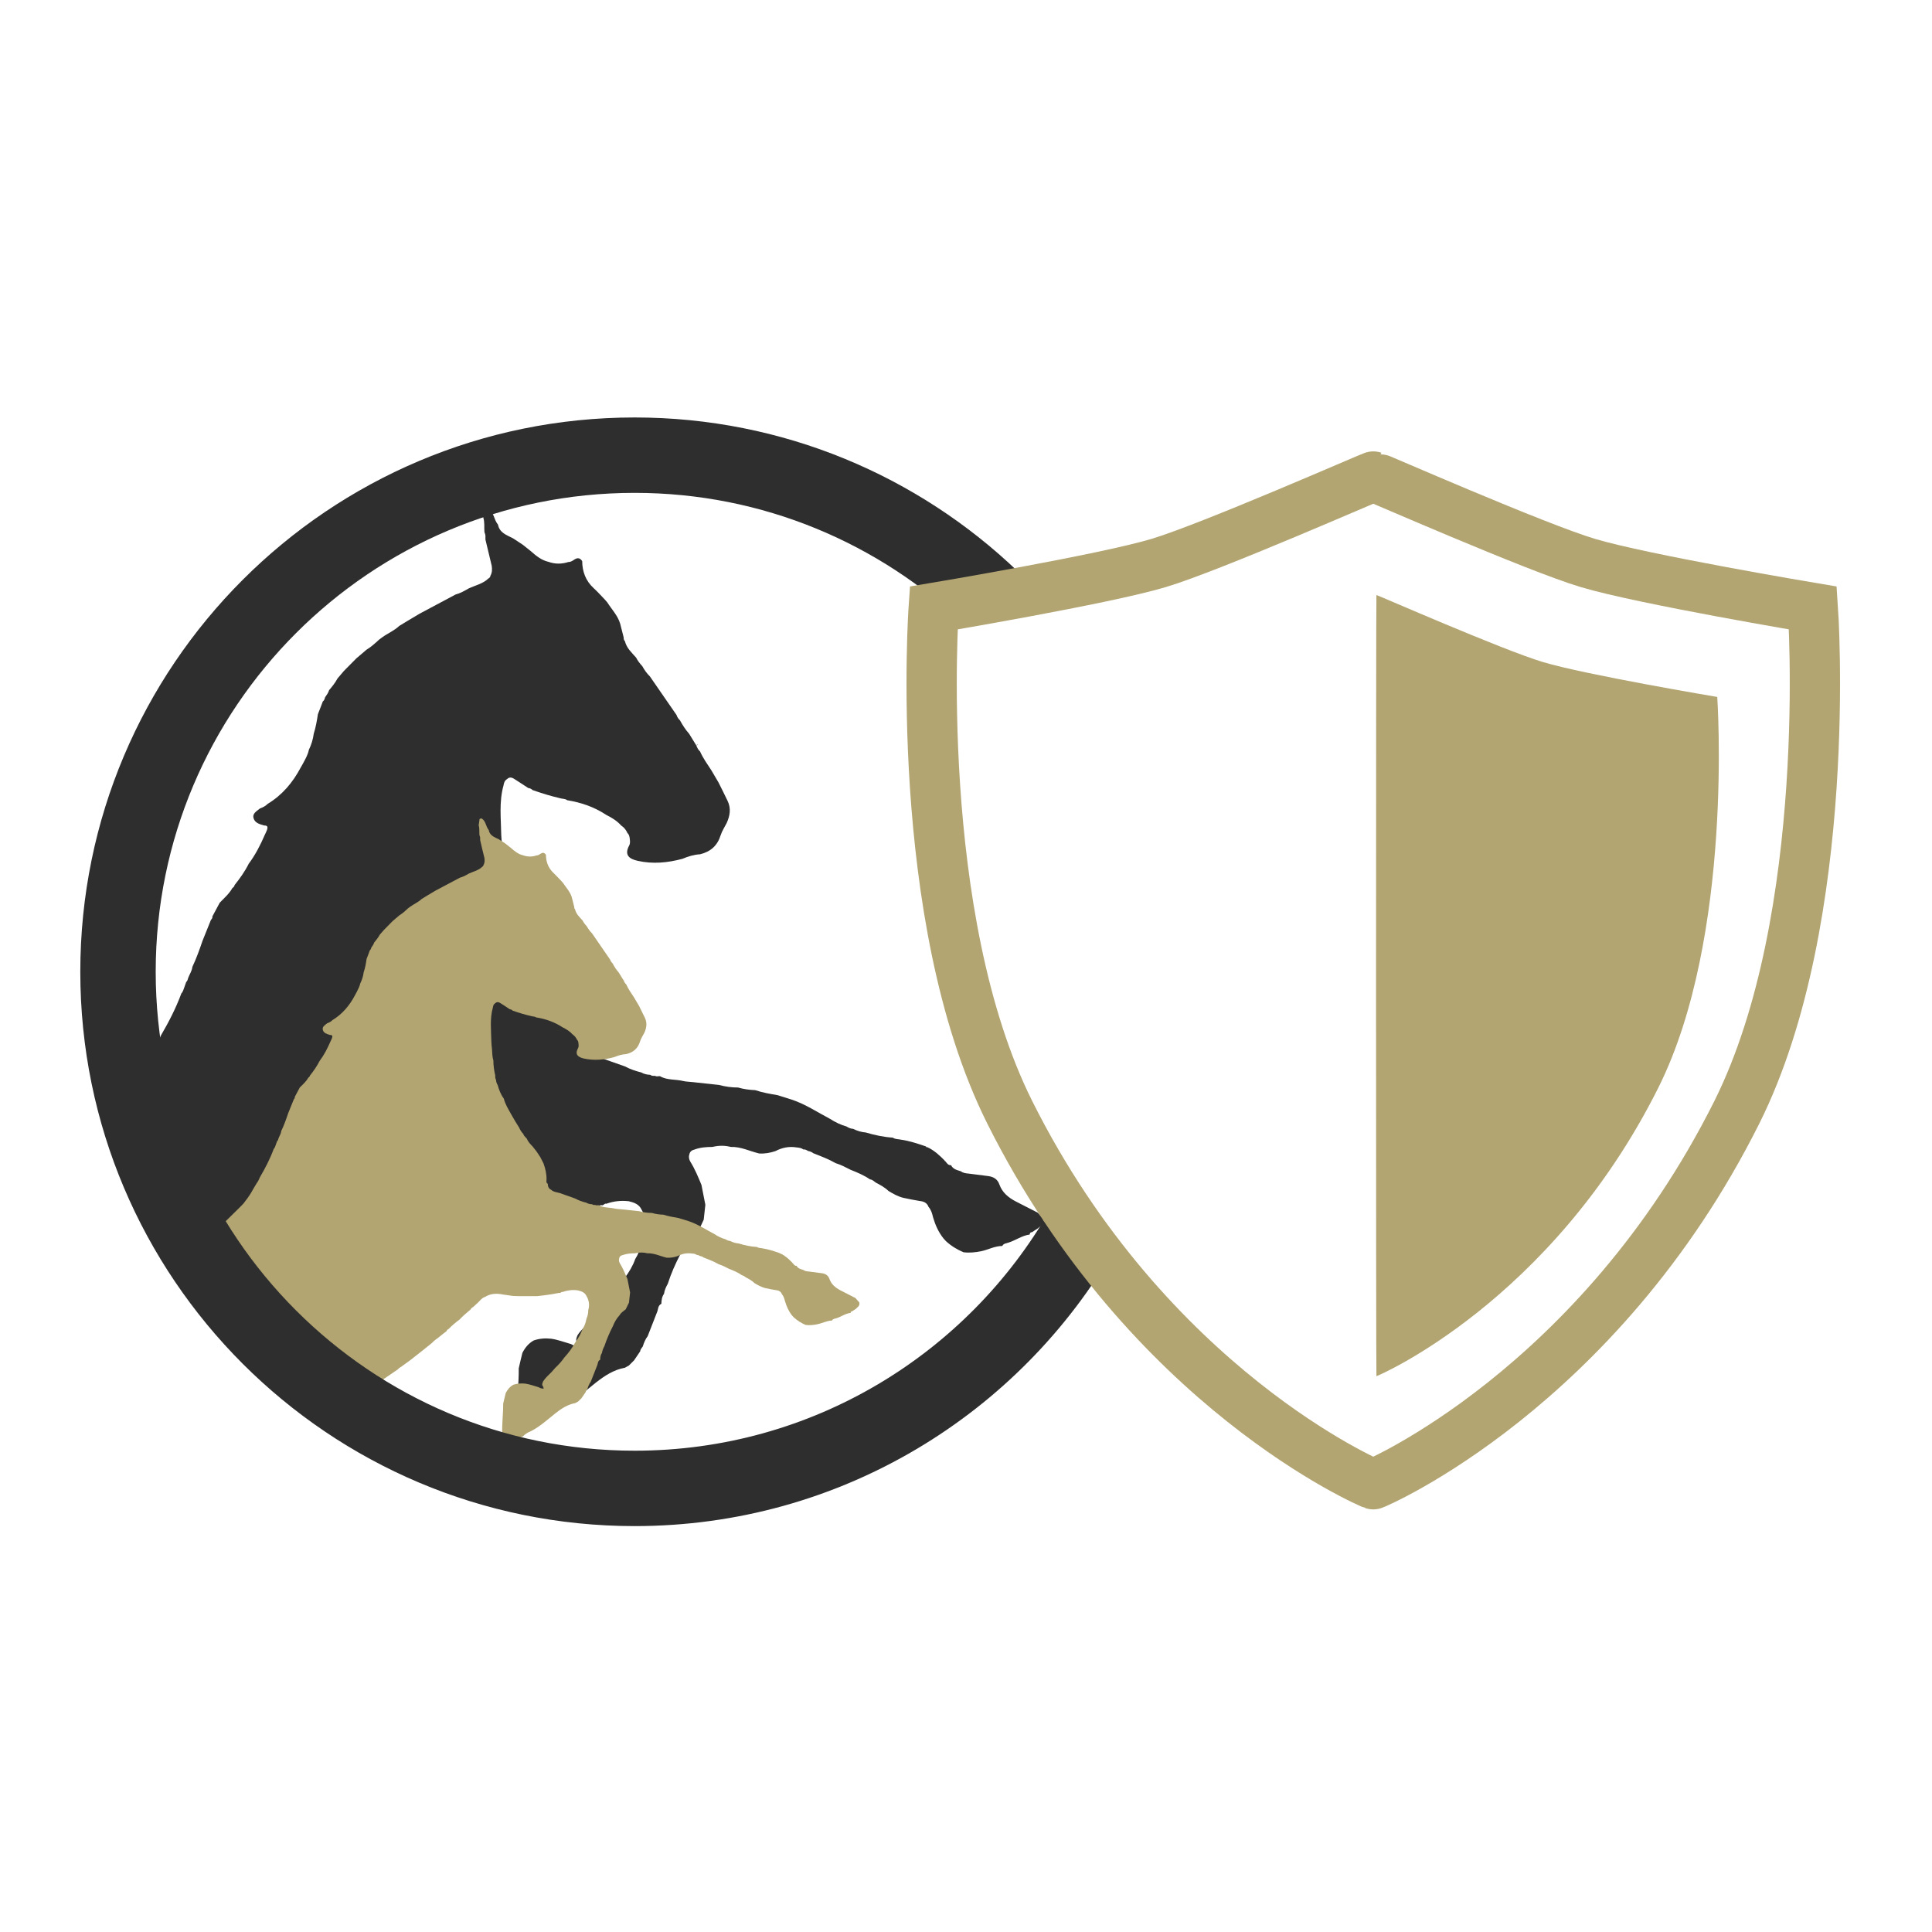 <?xml version="1.0" encoding="utf-8"?>
<!-- Generator: Adobe Illustrator 24.1.2, SVG Export Plug-In . SVG Version: 6.00 Build 0)  -->
<svg version="1.1" id="Camada_1" xmlns="http://www.w3.org/2000/svg" xmlns:xlink="http://www.w3.org/1999/xlink" x="0px" y="0px"
	 viewBox="0 0 153.74 153.74" style="enable-background:new 0 0 153.74 153.74;" xml:space="preserve">
<style type="text/css">
	.st0{fill:#2E2E2F;}
	.st1{fill:#B2A571;}
	.st2{fill:none;stroke:#2E2E2F;stroke-width:6;stroke-miterlimit:10;}
	.st3{fill:none;stroke:#B2A571;stroke-width:4;stroke-miterlimit:10;}
</style>
<g>
	<g>
		<path class="st0" d="M83.03,97.01c-0.15-0.17-0.3-0.34-0.45-0.51l0,0c0,0,0,0,0,0c-0.59-0.3-1.17-0.6-1.76-0.9
			c-0.59-0.31-1.07-0.71-1.3-1.36c-0.14-0.4-0.45-0.59-0.86-0.65c-0.52-0.07-1.05-0.13-1.57-0.2c-0.22-0.02-0.44-0.04-0.62-0.18
			c-0.3-0.1-0.63-0.16-0.79-0.49c-0.23,0.02-0.33-0.16-0.45-0.31c0,0,0,0,0,0l-0.04-0.01l-0.01-0.04c-0.41-0.42-0.84-0.82-1.38-1.07
			c-0.06,0.01-0.1,0-0.11-0.06c-0.65-0.22-1.3-0.44-1.99-0.54c-0.22-0.05-0.45-0.02-0.65-0.16c0,0,0,0,0,0
			c-0.73-0.05-1.45-0.2-2.15-0.41c-0.36-0.03-0.69-0.13-1.01-0.29c-0.2-0.01-0.37-0.09-0.53-0.19c-0.46-0.13-0.9-0.34-1.3-0.6v0
			c-1.01-0.53-1.96-1.17-3.04-1.53c-0.38-0.12-0.76-0.24-1.14-0.36h0c-0.59-0.1-1.18-0.2-1.75-0.39c-0.01,0-0.03-0.01-0.04-0.01
			c-0.46-0.02-0.91-0.08-1.36-0.21c-0.51,0-1.01-0.07-1.5-0.2c-0.7-0.08-1.4-0.15-2.1-0.23c0,0,0,0,0,0
			c-0.26-0.03-0.53-0.03-0.78-0.09c-0.61-0.15-1.27-0.05-1.83-0.38c-0.13-0.02-0.26,0.06-0.39-0.03c-0.14,0.01-0.28,0.01-0.39-0.08
			c-0.25-0.01-0.49-0.06-0.71-0.19c-0.45-0.11-0.89-0.26-1.3-0.48c0,0,0,0,0,0l0,0c-0.6-0.21-1.19-0.42-1.79-0.63
			c-0.35-0.1-0.73-0.12-1.02-0.38h0c-0.3-0.14-0.39-0.39-0.39-0.7c-0.21-0.1-0.16-0.31-0.15-0.47c0.01-0.66-0.13-1.29-0.35-1.91
			c-0.12-0.24-0.25-0.48-0.37-0.72c-0.14-0.22-0.29-0.43-0.43-0.65c0,0,0,0,0,0c0,0,0,0,0,0c-0.03-0.04-0.06-0.08-0.09-0.12v0
			c-0.06-0.08-0.12-0.15-0.18-0.23l0,0c-0.07-0.09-0.14-0.19-0.22-0.28c-0.26-0.28-0.54-0.55-0.68-0.92
			c-0.16-0.18-0.35-0.33-0.42-0.57c-0.21-0.21-0.36-0.46-0.48-0.72v0c-0.32-0.52-0.65-1.03-0.95-1.57
			c-0.32-0.59-0.69-1.16-0.86-1.82c-0.36-0.47-0.56-1.02-0.72-1.58c-0.12-0.18-0.17-0.39-0.19-0.6c-0.09-0.16-0.1-0.33-0.09-0.51v0
			c-0.13-0.58-0.21-1.16-0.22-1.76c-0.13-0.44-0.14-0.89-0.16-1.34c-0.03-0.3-0.07-0.59-0.08-0.89c-0.02-1.33-0.19-2.68,0.18-3.99
			c0.03-0.2,0.09-0.39,0.28-0.5c0.23-0.23,0.45-0.1,0.66,0.04c0.35,0.22,0.69,0.45,1.03,0.67c0.13,0.01,0.25,0.07,0.34,0.16
			c0.71,0.25,1.42,0.47,2.15,0.64c0.2,0.07,0.43,0.03,0.61,0.17v0c1.12,0.18,2.16,0.54,3.11,1.17c0,0,0,0,0,0
			c0.44,0.22,0.85,0.47,1.18,0.84c0.23,0.15,0.39,0.35,0.5,0.6c0.12,0.11,0.16,0.25,0.18,0.41c0.02,0.2,0.06,0.39-0.04,0.58
			c-0.41,0.76,0,1.07,0.67,1.22c1.2,0.27,2.39,0.16,3.57-0.16c0.45-0.19,0.91-0.33,1.4-0.36c0,0,0,0,0,0s0,0,0,0
			c0.83-0.2,1.38-0.68,1.64-1.52c0.11-0.34,0.32-0.65,0.48-0.97c0.26-0.58,0.36-1.16,0.07-1.76c-0.23-0.47-0.46-0.95-0.7-1.42
			c-0.01-0.01-0.02-0.03-0.02-0.04c-0.19-0.32-0.38-0.65-0.57-0.97c-0.32-0.49-0.66-0.96-0.9-1.5c0,0,0,0,0,0s0,0,0,0
			c-0.15-0.13-0.23-0.3-0.3-0.48c0.05-0.02,0.09-0.03,0.12-0.06c-0.03-0.02-0.06-0.01-0.12,0.06c-0.19-0.31-0.38-0.62-0.57-0.93l0,0
			h0c-0.29-0.32-0.52-0.69-0.73-1.07c-0.13-0.12-0.22-0.26-0.27-0.42l0,0h0c-0.71-1.02-1.41-2.05-2.12-3.07
			c-0.24-0.24-0.44-0.51-0.6-0.81v0c-0.19-0.21-0.37-0.43-0.5-0.69c-0.35-0.4-0.76-0.76-0.89-1.31v0c-0.09-0.08-0.1-0.19-0.1-0.3
			c-0.09-0.37-0.19-0.73-0.28-1.1c-0.2-0.65-0.67-1.13-1.02-1.68c-0.06-0.07-0.12-0.14-0.19-0.22c-0.3-0.31-0.58-0.63-0.9-0.92
			c-0.63-0.58-0.9-1.31-0.91-2.15v0c-0.16-0.24-0.35-0.3-0.61-0.13c-0.14,0.09-0.29,0.21-0.48,0.2c-0.53,0.17-1.06,0.18-1.59-0.01
			c-0.57-0.13-1-0.49-1.43-0.87c-0.21-0.17-0.42-0.33-0.63-0.5c0,0,0,0,0,0c-0.25-0.17-0.51-0.33-0.76-0.5
			c-0.5-0.26-1.07-0.43-1.2-1.09c0,0,0,0,0,0l0,0c-0.33-0.4-0.33-1-0.78-1.33c-0.11-0.07-0.2-0.03-0.29,0.04
			c-0.03,0.24-0.06,0.49-0.1,0.73c0,0,0,0,0,0c0.12,0.37,0.06,0.76,0.09,1.14l0.02,0.03l-0.01,0.03c0.1,0.17,0.07,0.36,0.07,0.54h0
			c0,0,0,0,0,0c0.17,0.7,0.33,1.4,0.5,2.09c0.04,0.27,0.04,0.54-0.1,0.79v0c-0.01,0.11-0.08,0.18-0.17,0.23
			c-0.44,0.42-1.04,0.54-1.57,0.79c-0.33,0.19-0.66,0.38-1.04,0.48c-0.95,0.51-1.9,1.01-2.85,1.52c-0.31,0.19-0.63,0.37-0.94,0.56
			c-0.23,0.14-0.46,0.28-0.69,0.42c-0.4,0.38-0.92,0.59-1.36,0.91c0,0,0,0,0,0c0,0,0,0,0,0c-0.08,0.06-0.16,0.12-0.24,0.18
			c-0.32,0.29-0.63,0.58-1,0.8c-0.27,0.23-0.54,0.46-0.81,0.69c-0.33,0.33-0.66,0.67-0.99,1c-0.17,0.2-0.34,0.4-0.51,0.6
			c-0.18,0.34-0.42,0.64-0.67,0.93c-0.06,0.22-0.2,0.39-0.32,0.57c-0.03,0.12-0.07,0.25-0.18,0.33c-0.05,0.12-0.09,0.24-0.14,0.37
			c-0.08,0.21-0.17,0.43-0.25,0.64c-0.08,0.52-0.17,1.05-0.33,1.55c-0.06,0.45-0.19,0.88-0.39,1.29c-0.07,0.36-0.25,0.68-0.42,1
			c-0.08,0.14-0.15,0.28-0.23,0.41c-0.63,1.19-1.47,2.19-2.63,2.89c0,0,0,0,0,0c-0.17,0.18-0.39,0.28-0.62,0.37
			c-0.24,0.21-0.61,0.38-0.5,0.77c0.1,0.37,0.47,0.47,0.8,0.57c0.02,0.01,0.03,0.01,0.05,0.01c0.28-0.01,0.29,0.15,0.22,0.35
			c-0.05,0.14-0.12,0.27-0.18,0.4c-0.35,0.81-0.75,1.59-1.28,2.3c-0.3,0.61-0.7,1.16-1.12,1.69c-0.02,0.1-0.08,0.18-0.17,0.23v0
			c-0.26,0.46-0.65,0.8-1.01,1.17c-0.2,0.37-0.4,0.74-0.59,1.1c0,0,0,0,0,0c0.03,0.13-0.06,0.2-0.12,0.29
			c-0.22,0.55-0.44,1.09-0.66,1.64c-0.24,0.7-0.49,1.41-0.81,2.08l0,0c-0.03,0.32-0.22,0.58-0.33,0.87
			c-0.04,0.11-0.05,0.25-0.16,0.33c-0.04,0.12-0.09,0.25-0.13,0.37c-0.08,0.19-0.11,0.39-0.26,0.55v0c-0.43,1.17-1,2.27-1.63,3.35
			c-0.09,0.26-0.22,0.49-0.39,0.7c-0.14,0.23-0.27,0.46-0.41,0.7c-0.25,0.47-0.54,0.91-0.87,1.32c-0.07,0.09-0.13,0.19-0.2,0.28
			c-0.07,0.14-0.04,0.25-0.22,0.46c0,0,0.32,5.18,2.75,9.57c0.74,1.34,3.68,5.01,5.14,6.07c4.75,3.45,6.18,6.17,6.18,6.17
			c0.13-0.08,0.27-0.16,0.4-0.24c0.12-0.13,0.25-0.24,0.43-0.27c1.13-0.77,2.25-1.54,3.38-2.32c0.1-0.15,0.25-0.22,0.4-0.3
			c0.36-0.27,0.72-0.53,1.09-0.8c0,0,0,0,0,0c0.2-0.16,0.41-0.32,0.61-0.48c0.22-0.17,0.45-0.35,0.67-0.52
			c0.28-0.22,0.55-0.45,0.83-0.67c0.13-0.11,0.26-0.21,0.39-0.32c0.2-0.24,0.45-0.42,0.71-0.59c0.13-0.1,0.25-0.21,0.38-0.31
			c0.21-0.16,0.41-0.33,0.62-0.49c0-0.13,0.11-0.15,0.19-0.2c0.4-0.4,0.82-0.77,1.27-1.11l0,0c0,0,0,0,0,0
			c0.41-0.43,0.85-0.82,1.32-1.19c0.07-0.13,0.17-0.24,0.31-0.29c0.19-0.18,0.39-0.37,0.58-0.55c0,0,0,0,0,0l0,0
			c0.24-0.25,0.46-0.54,0.81-0.65v0c0.66-0.41,1.36-0.43,2.09-0.28c0.38,0.05,0.76,0.11,1.14,0.16c0,0,0,0,0,0
			c0.25,0.01,0.51,0.02,0.76,0.03c0.7,0,1.4,0,2.1,0c0,0,0,0,0,0c0,0,0,0,0,0c0.87-0.09,1.74-0.2,2.59-0.39
			c0.17,0.08,0.24-0.17,0.4-0.11c0.58-0.21,1.18-0.27,1.79-0.2c0.41,0.1,0.81,0.23,1.01,0.66v0c0.31,0.52,0.38,1.08,0.21,1.66
			c0,0,0,0,0,0c0.02,0.37-0.1,0.71-0.23,1.05c-0.08,0.44-0.24,0.85-0.48,1.23c-0.19,0.54-0.48,1.02-0.81,1.47v0
			c-0.36,0.65-0.8,1.25-1.29,1.8c-0.31,0.44-0.66,0.84-1.06,1.21c-0.14,0.16-0.29,0.32-0.43,0.48c-0.35,0.36-0.73,0.68-1,1.1
			c-0.06,0.16-0.14,0.31-0.09,0.49c0.11,0.1,0.14,0.23,0.15,0.39c-0.22-0.03-0.41-0.06-0.57-0.17c0,0,0,0,0,0v0c0,0,0,0,0,0
			c-0.53-0.15-1.04-0.35-1.59-0.43c-0.47-0.05-0.94-0.02-1.39,0.14c-0.41,0.23-0.69,0.58-0.9,0.99c-0.1,0.41-0.2,0.82-0.29,1.23
			c0,0,0,0,0,0c0.02,1.19-0.16,2.37-0.1,3.57c0.02,0.39,0.11,0.72,0.49,0.9c0.31,0,0.61,0.04,0.89-0.15
			c0.31-0.21,0.65-0.36,1.02-0.47c0.26-0.28,0.58-0.48,0.94-0.61c0,0,0,0,0,0c0,0,0,0,0,0c1.08-0.54,1.95-1.36,2.89-2.1
			c0.69-0.54,1.42-1.03,2.32-1.19c0.11-0.06,0.21-0.12,0.32-0.18c0.14-0.14,0.27-0.27,0.41-0.41v0c0.16-0.24,0.32-0.48,0.48-0.71
			c0.02-0.16,0.12-0.27,0.21-0.39c0.09-0.29,0.2-0.57,0.39-0.82c0.24-0.62,0.49-1.24,0.73-1.87c0.12-0.24,0.06-0.56,0.36-0.71l0,0
			c0,0,0,0,0,0c0.01-0.28,0.04-0.56,0.21-0.79c0.04-0.29,0.16-0.55,0.3-0.8c0.26-0.81,0.6-1.58,0.99-2.33c0,0,0,0,0,0
			c0.19-0.48,0.44-0.92,0.79-1.3c0.16-0.3,0.45-0.47,0.7-0.68c0.13-0.26,0.26-0.52,0.38-0.79c0,0,0,0,0,0v0
			c0.04-0.4,0.09-0.79,0.13-1.19l0,0h0c-0.1-0.53-0.21-1.05-0.31-1.58c-0.26-0.63-0.52-1.26-0.88-1.84
			c-0.1-0.17-0.15-0.36-0.09-0.56c0.04-0.22,0.17-0.35,0.38-0.4c0.47-0.18,0.96-0.22,1.45-0.22c0.03-0.01,0.07-0.02,0.1-0.02
			c0.46-0.1,0.92-0.1,1.37,0.02v0c0.8-0.03,1.51,0.34,2.26,0.52c0.45,0.03,0.88-0.05,1.3-0.19l0,0c0.53-0.28,1.09-0.39,1.69-0.29
			c0.19,0.02,0.38,0.04,0.53,0.16c0.14-0.02,0.26,0.05,0.37,0.12c0.15,0.03,0.3,0.08,0.42,0.18c0.61,0.24,1.22,0.47,1.78,0.79
			c0.42,0.13,0.8,0.33,1.19,0.53c0.53,0.21,1.06,0.43,1.54,0.76c0.18,0.02,0.31,0.14,0.45,0.25c0.36,0.19,0.72,0.38,1.02,0.67
			c0.38,0.23,0.76,0.45,1.19,0.55c0.43,0.1,0.86,0.17,1.29,0.25c0.32,0.03,0.59,0.14,0.71,0.47c0.21,0.24,0.29,0.53,0.36,0.83v0
			c0.18,0.61,0.43,1.18,0.83,1.68h0c0.06,0.07,0.13,0.14,0.19,0.21c0.41,0.38,0.88,0.67,1.4,0.89c0,0,0,0,0,0
			c0.47,0.06,0.94,0.01,1.4-0.08l0,0v0c0.57-0.12,1.09-0.42,1.69-0.42c0.1-0.21,0.32-0.2,0.5-0.27c0.57-0.18,1.07-0.56,1.68-0.64
			c0.01-0.12,0.06-0.19,0.19-0.19c0.14-0.09,0.28-0.19,0.43-0.28l0,0v0C82.78,97.57,83.12,97.42,83.03,97.01z"/>
	</g>
</g>
<g>
	<g>
		<path class="st1" d="M68.38,103.64c-0.1-0.12-0.21-0.23-0.31-0.35l0,0c0,0,0,0,0,0c-0.4-0.2-0.8-0.41-1.19-0.61
			c-0.4-0.21-0.73-0.48-0.88-0.92c-0.1-0.27-0.31-0.4-0.58-0.44c-0.36-0.05-0.71-0.09-1.07-0.14c-0.15-0.01-0.3-0.03-0.42-0.12
			c-0.21-0.07-0.43-0.11-0.54-0.33c-0.16,0.01-0.22-0.11-0.3-0.21c0,0,0,0,0,0l-0.03-0.01l-0.01-0.03
			c-0.28-0.29-0.57-0.56-0.94-0.73c-0.04,0.01-0.07,0-0.08-0.04c-0.44-0.15-0.89-0.3-1.35-0.37c-0.15-0.04-0.31-0.01-0.44-0.11
			c0,0,0,0,0,0c-0.5-0.03-0.98-0.13-1.46-0.28c-0.24-0.02-0.47-0.09-0.68-0.2c-0.13-0.01-0.25-0.06-0.36-0.13
			c-0.32-0.09-0.61-0.23-0.88-0.41l0,0c-0.68-0.36-1.33-0.79-2.07-1.04c-0.26-0.08-0.52-0.16-0.78-0.24h0
			c-0.4-0.07-0.8-0.14-1.19-0.26c-0.01,0-0.02,0-0.03-0.01c-0.31-0.01-0.62-0.05-0.92-0.14c-0.35,0-0.68-0.05-1.02-0.14
			c-0.47-0.05-0.95-0.1-1.42-0.15c0,0,0,0,0,0c-0.18-0.02-0.36-0.02-0.53-0.06c-0.41-0.1-0.86-0.04-1.25-0.26
			c-0.09-0.02-0.18,0.04-0.26-0.02c-0.09,0-0.19,0.01-0.27-0.06c-0.17,0-0.33-0.04-0.48-0.13c-0.31-0.07-0.6-0.18-0.88-0.33
			c0,0,0,0,0,0l0,0c-0.4-0.14-0.81-0.29-1.21-0.43c-0.24-0.07-0.5-0.08-0.69-0.26h0c-0.2-0.09-0.27-0.27-0.27-0.48
			c-0.14-0.07-0.11-0.21-0.1-0.32c0.01-0.45-0.09-0.88-0.24-1.3c-0.08-0.16-0.17-0.33-0.25-0.49c-0.1-0.15-0.2-0.3-0.29-0.44
			c0,0,0,0,0,0c0,0,0,0,0,0c-0.02-0.03-0.04-0.05-0.06-0.08v0c-0.04-0.05-0.08-0.1-0.12-0.15v0c-0.05-0.06-0.1-0.13-0.15-0.19
			c-0.18-0.19-0.36-0.37-0.46-0.62c-0.11-0.12-0.24-0.23-0.29-0.39c-0.14-0.14-0.24-0.31-0.32-0.49v0c-0.22-0.35-0.44-0.7-0.64-1.07
			c-0.22-0.4-0.47-0.79-0.58-1.24c-0.24-0.32-0.38-0.69-0.49-1.08c-0.08-0.13-0.12-0.26-0.13-0.41c-0.06-0.11-0.07-0.23-0.06-0.34v0
			c-0.09-0.39-0.15-0.79-0.15-1.2c-0.09-0.3-0.09-0.6-0.11-0.91c-0.02-0.2-0.05-0.4-0.05-0.6c-0.02-0.91-0.13-1.82,0.12-2.71
			c0.02-0.14,0.06-0.26,0.19-0.34c0.16-0.15,0.31-0.07,0.45,0.02c0.24,0.15,0.47,0.3,0.7,0.46c0.09,0.01,0.17,0.04,0.23,0.11
			c0.48,0.17,0.97,0.32,1.46,0.43c0.13,0.05,0.29,0.02,0.41,0.11l0,0c0.76,0.12,1.47,0.37,2.11,0.79c0,0,0,0,0,0
			c0.3,0.15,0.58,0.32,0.8,0.57c0.15,0.1,0.26,0.24,0.34,0.41c0.08,0.07,0.11,0.17,0.12,0.28c0.01,0.13,0.04,0.27-0.03,0.39
			c-0.28,0.52,0,0.72,0.45,0.83c0.82,0.18,1.63,0.11,2.43-0.11c0.31-0.13,0.62-0.22,0.95-0.24c0,0,0,0,0,0s0,0,0,0
			c0.57-0.13,0.94-0.46,1.11-1.03c0.07-0.23,0.22-0.44,0.33-0.66c0.18-0.39,0.24-0.79,0.05-1.19c-0.15-0.32-0.32-0.64-0.47-0.96
			c-0.01-0.01-0.01-0.02-0.02-0.03c-0.13-0.22-0.26-0.44-0.39-0.66c-0.22-0.33-0.45-0.66-0.61-1.02c0,0,0,0,0,0s0,0,0,0
			c-0.1-0.09-0.16-0.2-0.21-0.32c0.03-0.01,0.06-0.02,0.08-0.04c-0.02-0.01-0.04-0.01-0.08,0.04c-0.13-0.21-0.26-0.42-0.39-0.63h0h0
			c-0.2-0.22-0.35-0.47-0.49-0.73c-0.09-0.08-0.15-0.18-0.19-0.29h0h0c-0.48-0.7-0.96-1.39-1.44-2.09c-0.16-0.16-0.3-0.35-0.41-0.55
			v0c-0.13-0.14-0.25-0.29-0.34-0.47c-0.24-0.27-0.52-0.52-0.6-0.89l0,0c-0.06-0.06-0.07-0.13-0.07-0.21
			c-0.06-0.25-0.13-0.5-0.19-0.75c-0.13-0.44-0.45-0.77-0.7-1.14c-0.04-0.05-0.08-0.1-0.13-0.15c-0.2-0.21-0.4-0.43-0.61-0.63
			c-0.43-0.4-0.61-0.89-0.62-1.46v0c-0.11-0.17-0.24-0.2-0.41-0.09c-0.1,0.06-0.2,0.14-0.33,0.14c-0.36,0.12-0.72,0.12-1.08-0.01
			c-0.39-0.09-0.68-0.34-0.97-0.59c-0.14-0.11-0.29-0.23-0.43-0.34c0,0,0,0,0,0c-0.17-0.11-0.34-0.23-0.52-0.34
			c-0.34-0.17-0.73-0.29-0.81-0.74c0,0,0,0,0,0l0,0c-0.23-0.27-0.22-0.68-0.53-0.9c-0.07-0.04-0.14-0.02-0.2,0.03
			c-0.02,0.16-0.04,0.33-0.07,0.49c0,0,0,0,0,0c0.08,0.25,0.04,0.52,0.06,0.78l0.02,0.02l-0.01,0.02c0.07,0.12,0.04,0.24,0.05,0.37
			h0c0,0,0,0,0,0c0.11,0.47,0.22,0.95,0.34,1.42c0.02,0.19,0.03,0.37-0.07,0.54l0,0c-0.01,0.07-0.05,0.12-0.11,0.16
			c-0.3,0.29-0.71,0.37-1.07,0.54c-0.22,0.13-0.45,0.26-0.7,0.32c-0.65,0.34-1.29,0.69-1.94,1.03c-0.21,0.13-0.43,0.25-0.64,0.38
			c-0.16,0.1-0.31,0.19-0.47,0.29c-0.27,0.26-0.62,0.4-0.92,0.62c0,0,0,0,0,0c0,0,0,0,0,0c-0.05,0.04-0.11,0.08-0.16,0.12
			c-0.21,0.2-0.43,0.4-0.68,0.55c-0.18,0.16-0.37,0.31-0.55,0.47c-0.22,0.23-0.45,0.45-0.67,0.68c-0.12,0.13-0.23,0.27-0.35,0.4
			c-0.12,0.23-0.29,0.43-0.45,0.63c-0.04,0.15-0.13,0.26-0.22,0.39c-0.02,0.08-0.05,0.17-0.12,0.22c-0.03,0.08-0.06,0.17-0.09,0.25
			c-0.06,0.15-0.11,0.29-0.17,0.44c-0.05,0.36-0.11,0.71-0.23,1.06c-0.04,0.31-0.13,0.6-0.27,0.88c-0.05,0.24-0.17,0.46-0.28,0.68
			c-0.05,0.09-0.1,0.19-0.15,0.28c-0.43,0.81-1,1.49-1.79,1.97c0,0,0,0,0,0c-0.12,0.13-0.27,0.19-0.42,0.25
			c-0.16,0.14-0.41,0.26-0.34,0.53c0.07,0.25,0.32,0.32,0.55,0.39c0.01,0,0.02,0.01,0.03,0.01c0.19-0.01,0.2,0.1,0.15,0.24
			c-0.03,0.09-0.08,0.18-0.12,0.27c-0.24,0.55-0.51,1.08-0.87,1.56c-0.21,0.41-0.47,0.79-0.76,1.15c-0.02,0.07-0.05,0.12-0.12,0.16
			v0c-0.18,0.31-0.44,0.55-0.69,0.79c-0.13,0.25-0.27,0.5-0.4,0.75c0,0,0,0,0,0c0.02,0.09-0.04,0.14-0.08,0.2
			c-0.15,0.37-0.3,0.74-0.45,1.11c-0.16,0.48-0.33,0.96-0.55,1.41l0,0c-0.02,0.22-0.15,0.4-0.22,0.59
			c-0.03,0.08-0.03,0.17-0.11,0.22c-0.03,0.08-0.06,0.17-0.09,0.25c-0.05,0.13-0.08,0.27-0.18,0.37v0
			c-0.29,0.79-0.68,1.54-1.11,2.27c-0.06,0.17-0.15,0.33-0.26,0.48c-0.09,0.16-0.19,0.32-0.28,0.47c-0.17,0.32-0.37,0.62-0.59,0.9
			c-0.05,0.06-0.09,0.13-0.14,0.19c-0.05,0.1-2.8,2.75-2.92,2.89c0,0,5.13,3.81,7.17,7.15c2.16,3.55,3.06,4.51,4.6,5.76
			c0.1-0.36,1-0.99,1.12-1.01c0.77-0.52,1.53-1.05,2.3-1.57c0.07-0.1,0.17-0.15,0.27-0.21c0.25-0.18,0.49-0.36,0.74-0.54
			c0,0,0,0,0,0c0.14-0.11,0.28-0.22,0.42-0.33c0.15-0.12,0.3-0.24,0.46-0.36c0.19-0.15,0.37-0.3,0.56-0.45
			c0.09-0.07,0.18-0.14,0.27-0.22c0.14-0.16,0.31-0.28,0.48-0.4c0.09-0.07,0.17-0.14,0.26-0.21c0.14-0.11,0.28-0.22,0.42-0.33
			c0-0.09,0.07-0.11,0.13-0.14c0.27-0.27,0.56-0.53,0.87-0.75l0,0c0,0,0,0,0,0c0.28-0.29,0.58-0.56,0.89-0.81
			c0.05-0.09,0.11-0.16,0.21-0.2c0.13-0.12,0.26-0.25,0.4-0.37c0,0,0,0,0,0h0c0.17-0.17,0.31-0.37,0.55-0.44l0,0
			c0.45-0.28,0.93-0.29,1.42-0.19c0.26,0.04,0.52,0.07,0.77,0.11c0,0,0,0,0,0c0.17,0.01,0.35,0.02,0.52,0.02c0.47,0,0.95,0,1.42,0
			c0,0,0,0,0,0c0,0,0,0,0,0c0.59-0.06,1.18-0.14,1.76-0.26c0.11,0.06,0.17-0.11,0.27-0.07c0.4-0.14,0.8-0.19,1.22-0.13
			c0.28,0.07,0.55,0.15,0.69,0.45l0,0c0.21,0.36,0.26,0.73,0.14,1.13c0,0,0,0,0,0c0.01,0.25-0.06,0.48-0.15,0.71
			c-0.05,0.3-0.16,0.57-0.32,0.83c-0.13,0.36-0.33,0.69-0.55,1v0c-0.24,0.44-0.54,0.85-0.88,1.22c-0.21,0.3-0.45,0.57-0.72,0.82
			c-0.1,0.11-0.19,0.22-0.29,0.33c-0.24,0.24-0.49,0.46-0.68,0.75c-0.04,0.11-0.1,0.21-0.06,0.33c0.07,0.07,0.09,0.16,0.1,0.26
			c-0.15-0.02-0.28-0.04-0.39-0.12c0,0,0,0,0,0v0c0,0,0,0,0,0c-0.36-0.1-0.71-0.24-1.08-0.29c-0.32-0.03-0.64-0.01-0.94,0.09
			c-0.28,0.16-0.47,0.39-0.61,0.67c-0.07,0.28-0.13,0.56-0.2,0.84c0,0,0,0,0,0c0.01,0.81-0.11,1.61-0.07,2.42
			c0.01,0.26,0.07,0.49,0.33,0.61c0.21,0,0.42,0.03,0.61-0.1c0.21-0.14,0.44-0.25,0.69-0.32c0.18-0.19,0.4-0.33,0.64-0.42
			c0,0,0,0,0,0c0,0,0,0,0,0c0.73-0.37,1.33-0.93,1.96-1.43c0.47-0.37,0.97-0.7,1.58-0.81c0.07-0.04,0.15-0.08,0.22-0.12
			c0.09-0.09,0.19-0.18,0.28-0.28l0,0c0.11-0.16,0.22-0.32,0.33-0.48c0.01-0.11,0.08-0.18,0.14-0.26c0.06-0.2,0.14-0.39,0.26-0.56
			c0.17-0.42,0.33-0.85,0.5-1.27c0.08-0.16,0.04-0.38,0.25-0.48l0,0c0,0,0,0,0,0c0-0.19,0.03-0.38,0.14-0.54
			c0.03-0.2,0.11-0.38,0.2-0.55c0.18-0.55,0.41-1.07,0.67-1.58c0,0,0,0,0,0c0.13-0.33,0.3-0.62,0.54-0.88
			c0.11-0.2,0.31-0.32,0.48-0.46c0.09-0.18,0.17-0.36,0.26-0.53c0,0,0,0,0,0v0c0.03-0.27,0.06-0.54,0.09-0.81l0,0h0
			c-0.07-0.36-0.14-0.71-0.21-1.07c-0.18-0.43-0.36-0.86-0.6-1.25c-0.07-0.12-0.1-0.25-0.06-0.38c0.02-0.15,0.11-0.24,0.26-0.27
			c0.32-0.12,0.65-0.15,0.99-0.15c0.02-0.01,0.05-0.01,0.07-0.01c0.31-0.07,0.62-0.07,0.93,0.01v0c0.54-0.02,1.02,0.23,1.53,0.35
			c0.3,0.02,0.6-0.03,0.88-0.13h0c0.36-0.19,0.74-0.26,1.15-0.2c0.13,0.01,0.26,0.02,0.36,0.11c0.1-0.01,0.17,0.04,0.25,0.08
			c0.1,0.02,0.2,0.05,0.29,0.12c0.41,0.16,0.83,0.32,1.21,0.54c0.28,0.09,0.55,0.22,0.81,0.36c0.36,0.14,0.72,0.29,1.05,0.52
			c0.12,0.02,0.21,0.1,0.31,0.17c0.25,0.13,0.49,0.26,0.69,0.46c0.26,0.15,0.52,0.3,0.81,0.38c0.29,0.07,0.58,0.12,0.88,0.17
			c0.22,0.02,0.4,0.1,0.48,0.32c0.14,0.16,0.19,0.36,0.25,0.56l0,0c0.12,0.41,0.29,0.8,0.56,1.14h0c0.04,0.05,0.09,0.09,0.13,0.14
			c0.28,0.26,0.6,0.46,0.95,0.61c0,0,0,0,0,0c0.32,0.04,0.64,0.01,0.95-0.06h0l0,0c0.39-0.08,0.74-0.28,1.15-0.29
			c0.07-0.15,0.22-0.14,0.34-0.18c0.39-0.12,0.72-0.38,1.14-0.43c0.01-0.08,0.04-0.13,0.13-0.13c0.1-0.06,0.19-0.13,0.29-0.19h0l0,0
			C68.22,104.02,68.45,103.92,68.38,103.64z"/>
	</g>
</g>
<path class="st2" d="M78.91,47.63c-7.38-7.06-17.39-11.41-28.41-11.41c-22.7,0-41.11,18.41-41.11,41.11s18.41,41.11,41.11,41.11
	c15.26,0,28.57-8.32,35.66-20.67"/>
<path class="st3" d="M144.26,48.38c0,0-13.53-2.27-17.9-3.58c-4.13-1.23-17.02-6.9-17.08-6.88c-0.06-0.02-12.94,5.64-17.08,6.88
	c-4.37,1.31-17.9,3.58-17.9,3.58s-1.73,24.57,6.05,40.13c11.01,22.02,28.87,29.62,28.93,29.6c0.06,0.02,17.92-7.59,28.93-29.6
	C145.98,72.95,144.26,48.38,144.26,48.38z"/>
<path class="st1" d="M136.65,55.46c0,0-10.49-1.76-13.88-2.78c-3.2-0.96-13.2-5.35-13.24-5.33c-0.04-0.02-0.04,62.18,0,62.16
	c0.04,0.02,13.89-5.88,22.43-22.95C137.99,74.51,136.65,55.46,136.65,55.46z"/>
</svg>

